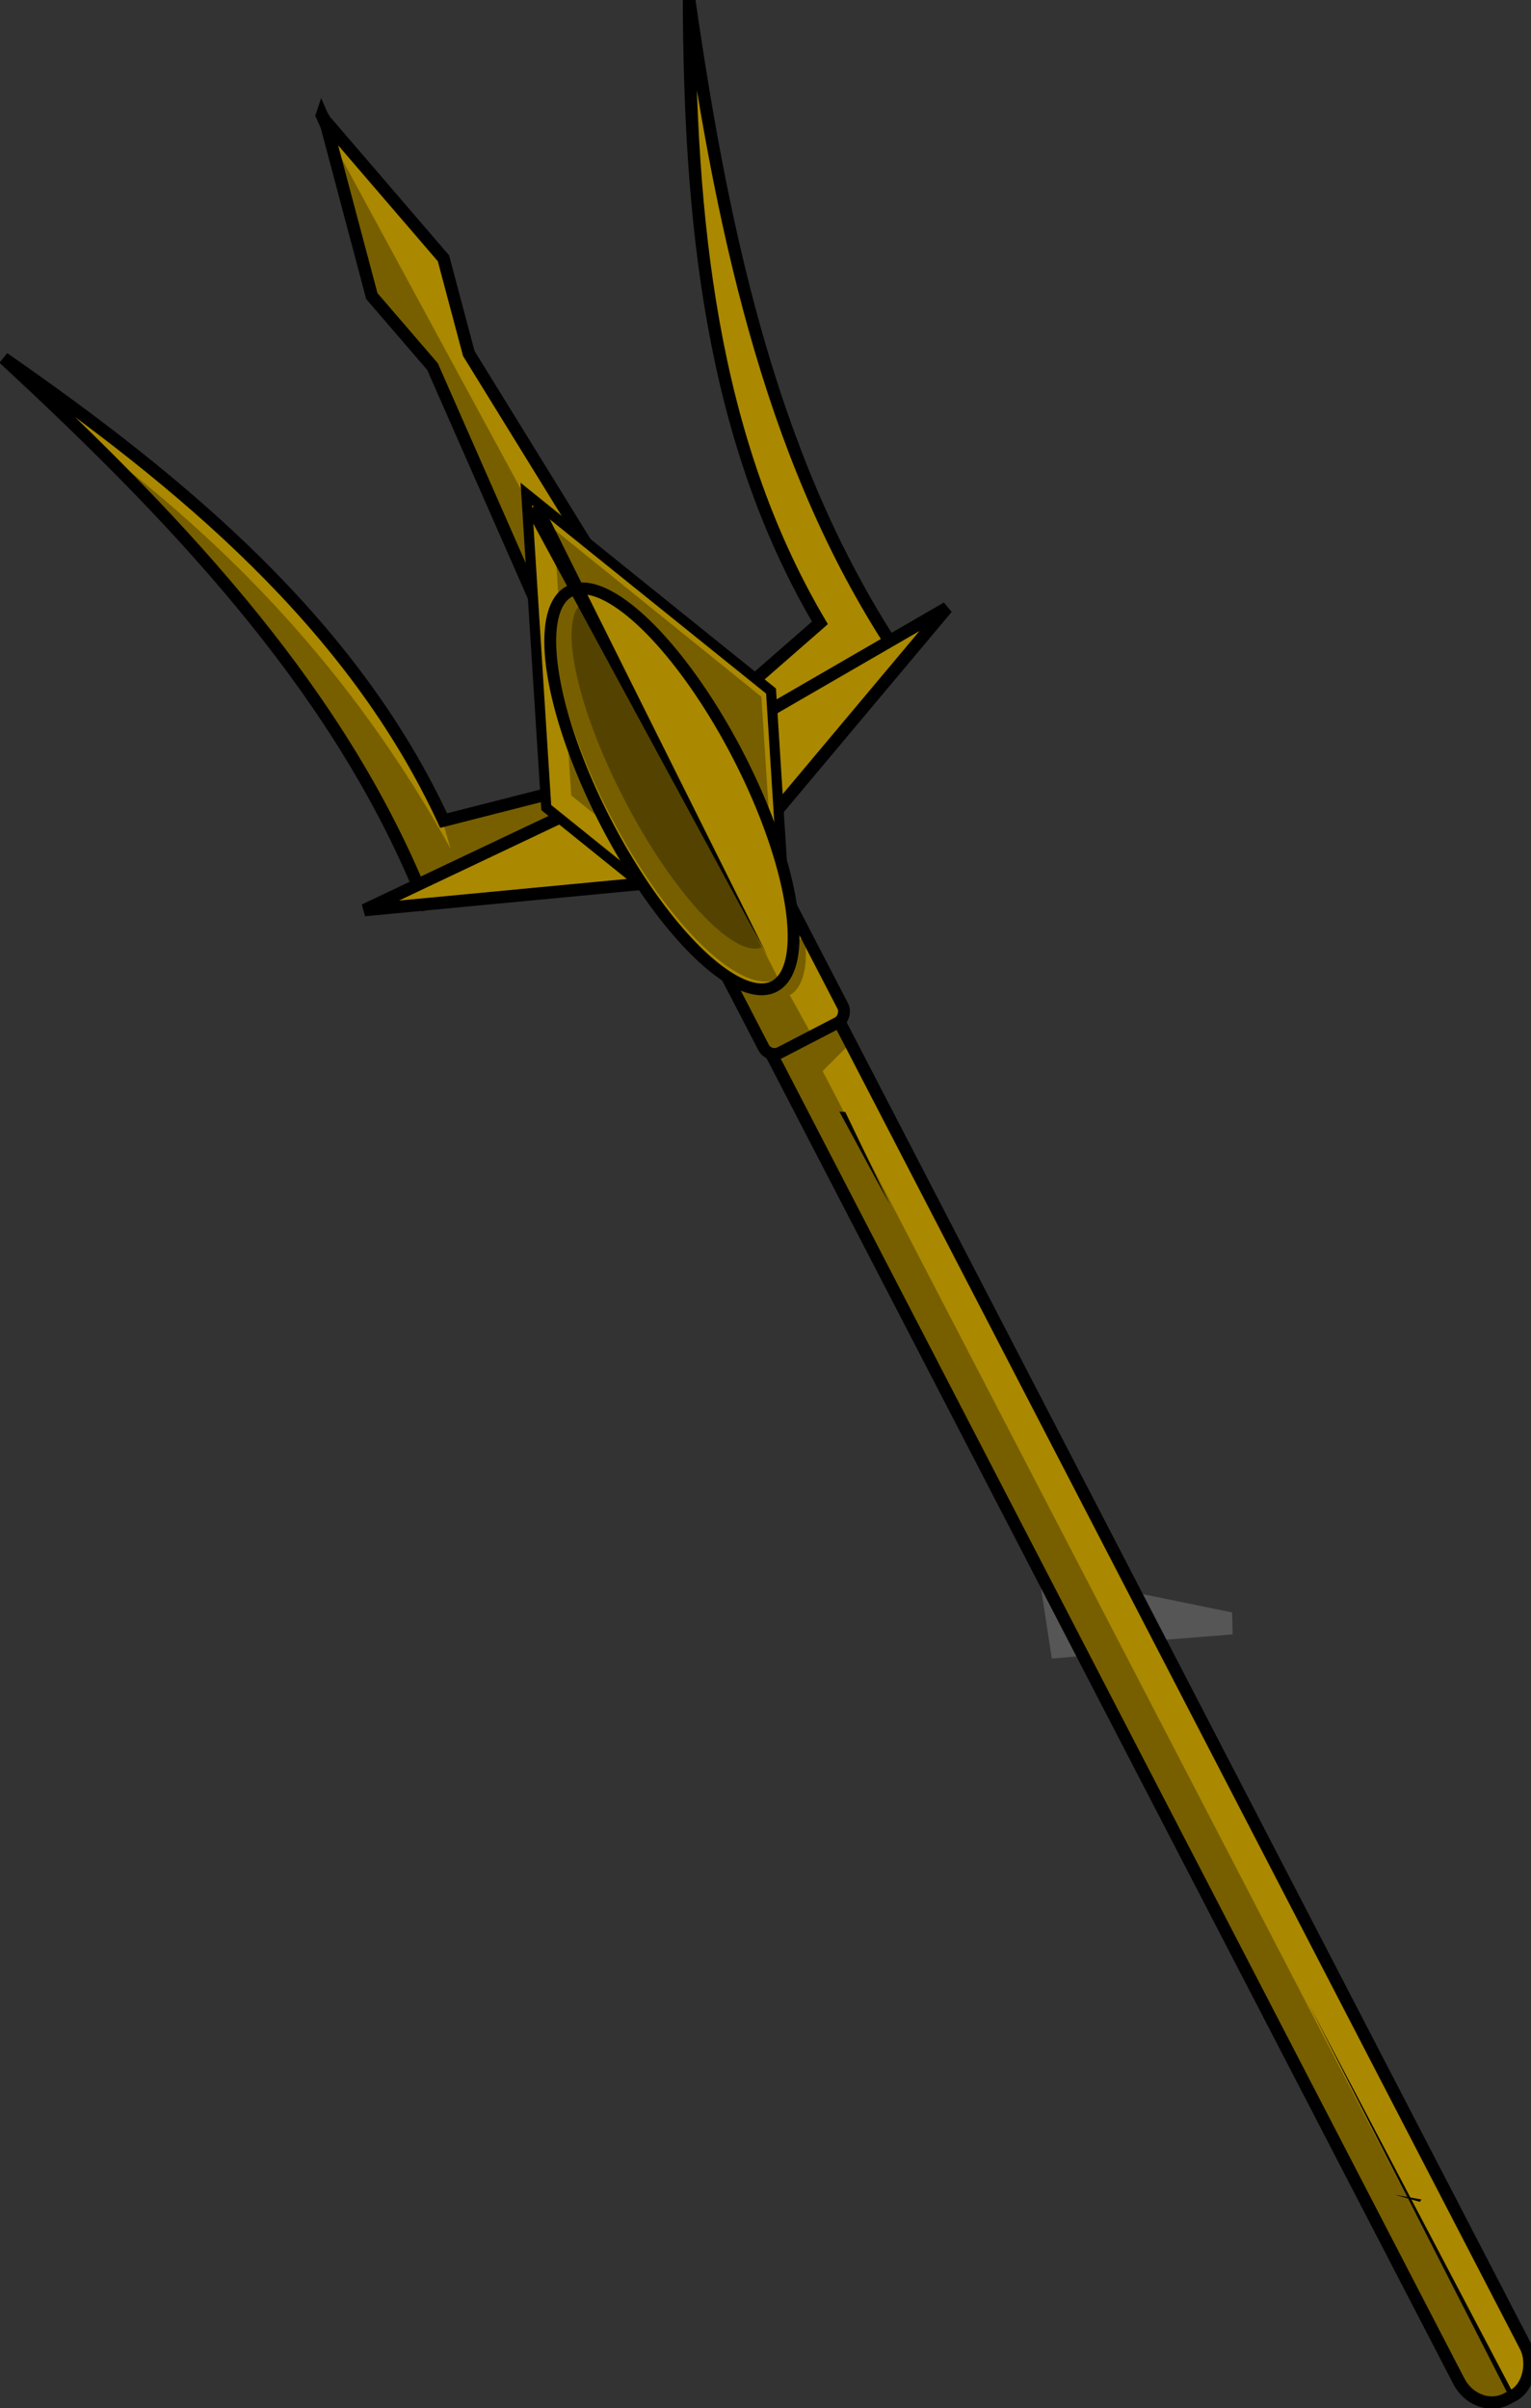<?xml version="1.0" encoding="UTF-8" standalone="no"?>
<!-- Created with Inkscape (http://www.inkscape.org/) -->

<svg
   xmlns:dc="http://purl.org/dc/elements/1.1/"
   xmlns:cc="http://creativecommons.org/ns#"
   xmlns:rdf="http://www.w3.org/1999/02/22-rdf-syntax-ns#"
   xmlns:svg="http://www.w3.org/2000/svg"
   xmlns="http://www.w3.org/2000/svg"
   xmlns:xlink="http://www.w3.org/1999/xlink"
   xmlns:sodipodi="http://sodipodi.sourceforge.net/DTD/sodipodi-0.dtd"
   xmlns:inkscape="http://www.inkscape.org/namespaces/inkscape"
   width="449.834"
   height="707.368"
   id="svg3266"
   version="1.1"
   inkscape:version="0.48.3.1 r9886"
   sodipodi:docname="guadaña.svg">
  <rect width="100%" height="100%" fill="#333333" stroke="none"/>
  <defs
     id="defs3268">
    <linearGradient
       inkscape:collect="always"
       xlink:href="#linearGradient6669"
       id="linearGradient6675"
       x1="-409.636"
       y1="2405.241"
       x2="207.064"
       y2="2405.241"
       gradientUnits="userSpaceOnUse" />
    <linearGradient
       inkscape:collect="always"
       id="linearGradient6669">
      <stop
         style="stop-color:#000000;stop-opacity:1;"
         offset="0"
         id="stop6671" />
      <stop
         style="stop-color:#000000;stop-opacity:0;"
         offset="1"
         id="stop6673" />
    </linearGradient>
    <linearGradient
       inkscape:collect="always"
       xlink:href="#linearGradient6669"
       id="linearGradient3288"
       x1="-409.636"
       y1="2405.241"
       x2="207.064"
       y2="2405.241"
       gradientUnits="userSpaceOnUse" />
    <linearGradient
       inkscape:collect="always"
       xlink:href="#linearGradient6669"
       id="linearGradient3296"
       x1="-409.636"
       y1="2405.241"
       x2="207.064"
       y2="2405.241"
       gradientUnits="userSpaceOnUse" />
  </defs>
  <sodipodi:namedview
     id="base"
     pagecolor="#ffffff"
     bordercolor="#666666"
     borderopacity="1.0"
     inkscape:pageopacity="0.0"
     inkscape:pageshadow="2"
     inkscape:zoom="0.35"
     inkscape:cx="224.61747"
     inkscape:cy="354.46592"
     inkscape:document-units="px"
     inkscape:current-layer="layer1"
     showgrid="false"
     fit-margin-top="0"
     fit-margin-left="0"
     fit-margin-right="0"
     fit-margin-bottom="0"
     inkscape:window-width="597"
     inkscape:window-height="586"
     inkscape:window-x="65"
     inkscape:window-y="24"
     inkscape:window-maximized="0" />
  <g
     inkscape:label="Capa 1"
     inkscape:groupmode="layer"
     id="layer1"
     transform="translate(-125.383,-179.46)">
    <g
       id="layer1-8"
       transform="translate(9.5985621e-6,-3.1771436e-5)">
      <g
         id="layer1-18"
         transform="translate(-1335.737,345.401)">
        <g
           id="layer1-5-6"
           transform="translate(206.159,-101.757)">
          <g
             id="g3153-9"
             transform="matrix(1.182,0,0,1.182,-34.247,-69.395)">
            <g
               id="layer1-9-2"
               transform="matrix(0.846,0,0,0.846,-41.269,26.063)">
              <g
                 id="g3006-4"
                 transform="matrix(5.583,0,0,5.583,-3159.932,-1053.88)">
                <g
                   id="layer1-8-7"
                   transform="matrix(0.179,0,0,0.179,591.642,193.527)">
                  <g
                     id="layer1-7-1"
                     transform="translate(66.378,-64.892)">
                    <g
                       id="layer1-0-9"
                       transform="translate(-114.287,-21.706)">
                      <g
                         id="g6324-0"
                         transform="matrix(1.19,0,0,1.19,2400.025,-1283.422)">
                        <g
                           id="g5072-3">
                          <g
                             id="layer1-6-7"
                             transform="matrix(0.84,0,0,0.84,-2872.465,3435.493)">
                            <g
                               id="g13303-6">
                              <g
                                 id="g13252-4">
                                <g
                                   id="g11902-6" />
                              </g>
                            </g>
                            <g
                               id="layer1-2-3"
                               transform="translate(1044.439,-2925.463)">
                              <g
                                 id="g7760-8-4"
                                 transform="translate(1418.425,-2935.759)" />
                              <g
                                 id="layer1-29"
                                 transform="translate(203.849,387.269)">
                                <g
                                   id="g9651"
                                   transform="translate(-15.476,0)">
                                <g
                                   id="layer1-1"
                                   transform="translate(-30.495,-388.235)">
                                <g
                                   id="g9774"
                                   transform="translate(-2244.839,-1841.393)">
                                <g
                                   id="layer1-69"
                                   transform="translate(2772.493,1821.614)">
                                <g
                                   id="g6576"
                                   transform="matrix(4,0,0,4,-1560.368,-6641.152)">
                                <g
                                   id="layer1-97"
                                   transform="matrix(0.25,0,0,0.25,376.117,1747.395)">
                                <g
                                   id="g11439"
                                   transform="matrix(4,0,0,4,757.923,-7298.688)">
                                <g
                                   id="layer1-4"
                                   transform="matrix(0.25,0,0,0.25,-226.597,1729.645)">
                                <g
                                   id="g16098"
                                   transform="translate(-28.31,-933.366)">
                                <g
                                   id="g15353">
                                <g
                                   id="layer1-64"
                                   transform="translate(448.364,1199.313)">
                                <g
                                   id="g7764">
                                <g
                                   id="layer1-72"
                                   transform="translate(88.307,-266.885)">
                                <g
                                   id="g12170"
                                   transform="matrix(4,0,0,4,-11516.816,-6906.867)">
                                <g
                                   id="g11274">
                                <g
                                   id="g10175"
                                   transform="translate(697.297,632.935)">
                                <g
                                   id="layer1-02"
                                   transform="matrix(0.25,0,0,0.25,2241.42,1141.575)">
                                <g
                                   id="g6261"
                                   transform="translate(-65.328,0)">
                                <g
                                   id="layer1-3"
                                   transform="matrix(0.821,0,0,0.821,-61.882,426.762)">
                                <g
                                   id="g12383">
                                <g
                                   id="g10975"
                                   transform="matrix(4,0,0,4,-10453.393,-6239.355)">
                                <g
                                   id="g7252-6-9-4-2-1-9-6-8-6"
                                   transform="translate(2350.407,384.566)" />
                                <g
                                   id="layer1-89"
                                   transform="matrix(0.305,0,0,0.305,2640.178,1483.612)">
                                <g
                                   id="g4528"
                                   transform="translate(895.876,486.003)">
                                <g
                                   id="layer1-40"
                                   transform="translate(-785.619,-514.687)">
                                <g
                                   id="g11462"
                                   transform="translate(-100.258,19.16)">
                                <g
                                   id="layer1-48"
                                   transform="translate(126.757,231.891)">
                                <g
                                   id="g5993"
                                   transform="translate(7.66,0.938)">
                                <g
                                   id="g5760"
                                   transform="translate(7.745,-90.355)">
                                <g
                                   id="layer1-77"
                                   transform="translate(-19.129,-229.648)">
                                <g
                                   id="g6159">
                                <path
                                   style="color:#000000;fill:#aa8800;fill-opacity:1;fill-rule:nonzero;stroke:#000000;stroke-width:3.642px;stroke-linecap:butt;stroke-linejoin:miter;stroke-miterlimit:4;stroke-opacity:1;stroke-dasharray:none;stroke-dashoffset:0;marker:none;visibility:visible;display:inline;overflow:visible;enable-background:accumulate"
                                   id="path3563"
                                   d="M -102.311,41.802 C -47.676,92.265 -2.35,141.752 21.576,202.064 l 78.299,-19.402 -1.18,-2.636 1.501,2.467 60.39,-53.449 C 124.505,75.117 109.48,9.713 98.935,-63.909 99.191,0.132 104.974,64.597 137.385,119.504 l -48.319,42.19 -62.179,15.853 C 0.071,119.701 -49.726,78.356 -102.311,41.802 z"
                                   inkscape:connector-curvature="0" />
                                <path
                                   style="opacity:0.297;color:#000000;fill:#000000;fill-opacity:1;fill-rule:nonzero;stroke:none;stroke-width:3.799px;marker:none;visibility:visible;display:inline;overflow:visible;enable-background:accumulate"
                                   id="path4920"
                                   transform="translate(-18.975,67.191)"
                                   d="M -57.812,-1.094 C -16.72,39.294 17.183,80.257 37.656,127.875 l 2.688,2.812 77.906,-15.062 0.594,-0.156 -1.188,-2.625 1.5,2.469 L 119.5,115 108.938,93.719 108.031,94.5 45.875,110.344 c -0.332,-0.715 -0.693,-1.415 -1.031,-2.125 l 3.125,10.5 C 18.434,65.416 -18.197,28.686 -57.812,-1.094 z"
                                   inkscape:connector-curvature="0" />
                                <g
                                   id="g6001">
                                <path
                                   style="opacity:0.172;fill:#ffffff;stroke:none"
                                   id="path12650"
                                   d="m 201.625,398.392 3.872,25.17 33.722,-2.904 -23.395,-0.807 42.757,-3.388 -0.161,-6.454 -56.794,-11.617 z"
                                   inkscape:connector-curvature="0" />
                                <path
                                   style="color:#000000;fill:#aa8800;fill-opacity:1;fill-rule:nonzero;stroke:#000000;stroke-width:3.642px;stroke-linecap:butt;stroke-linejoin:miter;stroke-miterlimit:4;stroke-opacity:1;stroke-dasharray:none;stroke-dashoffset:0;marker:none;visibility:visible;display:inline;overflow:visible;enable-background:accumulate"
                                   id="path3617"
                                   d="m -8.85,-29.496 1.375,3.125 13.281,49.938 17.812,20.688 59.219,134.562 27.812,-14.594 -76.375,-123.812 -7.438,-27.938 -34.656,-40.312 -0.062,-0.062 -0.969,-1.594 z"
                                   inkscape:connector-curvature="0" />
                                <path
                                   style="opacity:0.297;color:#000000;fill:#000000;fill-opacity:1;fill-rule:nonzero;stroke:none;stroke-width:3.799px;marker:none;visibility:visible;display:inline;overflow:visible;enable-background:accumulate"
                                   id="path3617-3"
                                   transform="translate(-18.975,67.191)"
                                   d="m 12.25,-90.781 12.531,47.156 17.812,20.688 59.219,134.562 12.688,-6.656 -42,-84.625 -60.25,-111.125 z"
                                   inkscape:connector-curvature="0" />
                                <path
                                   style="color:#000000;fill:#aa8800;fill-opacity:1;fill-rule:nonzero;stroke:#000000;stroke-width:3.642px;stroke-linecap:butt;stroke-linejoin:miter;stroke-miterlimit:4;stroke-opacity:1;stroke-dasharray:none;stroke-dashoffset:0;marker:none;visibility:visible;display:inline;overflow:visible;enable-background:accumulate"
                                   id="path4477"
                                   d="m 81.747,166.785 9.386,28.73 -87.492,8.304 78.105,-37.034 z"
                                   inkscape:connector-curvature="0" />
                                <path
                                   style="color:#000000;fill:#aa8800;fill-opacity:1;fill-rule:nonzero;stroke:#000000;stroke-width:3.642px;stroke-linecap:butt;stroke-linejoin:miter;stroke-miterlimit:4;stroke-opacity:1;stroke-dasharray:none;stroke-dashoffset:0;marker:none;visibility:visible;display:inline;overflow:visible;enable-background:accumulate"
                                   id="path4477-3"
                                   d="m 99.879,158.401 18.329,24.033 56.488,-67.326 -74.817,43.294 z"
                                   inkscape:connector-curvature="0" />
                                <g
                                   id="g3539"
                                   transform="matrix(-0.997,-0.071,-0.071,0.997,138.409,-133.853)">
                                <g
                                   id="g9049-7"
                                   transform="matrix(0.853,0.522,-0.522,0.853,-1921.246,-3263.535)">
                                <rect
                                   style="color:#000000;fill:#aa8800;fill-opacity:1;fill-rule:nonzero;stroke:#000000;stroke-width:3.642px;stroke-linecap:butt;stroke-linejoin:miter;stroke-miterlimit:4;stroke-opacity:1;stroke-dasharray:none;stroke-dashoffset:0;marker:none;visibility:visible;display:inline;overflow:visible;enable-background:accumulate"
                                   id="rect8574-5"
                                   y="2018.738"
                                   x="3508.42"
                                   ry="11.053"
                                   rx="10"
                                   height="542.549"
                                   width="22.105" />
                                <path
                                   style="opacity:0.297;color:#000000;fill:#000000;fill-opacity:1;fill-rule:nonzero;stroke:none;stroke-width:3.799px;marker:none;visibility:visible;display:inline;overflow:visible;enable-background:accumulate"
                                   id="path8991-1"
                                   transform="translate(-102.524,-141.158)"
                                   d="m 3633.062,2245.531 -21.344,5.813 0.719,9.344 9.531,3.031 -0.344,438.719 1.438,0 c 0.173,0 0.329,-0.022 0.5,-0.031 l 1.5,-0.187 c 0.01,0 0.022,0 0.031,0 4.55,-1.04 7.969,-5.466 7.969,-10.813 l 0,-445.875 z"
                                   inkscape:connector-curvature="0" />
                                <g
                                   id="g8980-0">
                                <g
                                   id="g8903-5"
                                   transform="matrix(1.314,0,0,1.314,-1106.054,-635.646)">
                                <path
                                   style="color:#000000;fill:#aa8800;fill-opacity:1;fill-rule:nonzero;stroke:#000000;stroke-width:7.941px;stroke-linecap:butt;stroke-linejoin:miter;stroke-miterlimit:4;stroke-opacity:1;stroke-dasharray:none;stroke-dashoffset:0;marker:none;visibility:visible;display:inline;overflow:visible;enable-background:accumulate"
                                   id="path8695-4"
                                   transform="matrix(0.221,0,0,0.502,2735.085,934.211)"
                                   d="M 3550,2287.733 3421.938,2159.67 3550,2031.608 l 128.062,128.062 z"
                                   inkscape:connector-curvature="0" />
                                <rect
                                   style="color:#000000;fill:#aa8800;fill-opacity:1;fill-rule:nonzero;stroke:#000000;stroke-width:2.645px;stroke-linecap:butt;stroke-linejoin:miter;stroke-miterlimit:4;stroke-opacity:1;stroke-dasharray:none;stroke-dashoffset:0;marker:none;visibility:visible;display:inline;overflow:visible;enable-background:accumulate"
                                   id="rect8736-3"
                                   y="2058.73"
                                   x="3509.488"
                                   ry="2.738"
                                   height="32.321"
                                   width="19.976" />
                                <path
                                   style="opacity:0.297;color:#000000;fill:#000000;fill-opacity:1;fill-rule:nonzero;stroke:none;stroke-width:10.229px;marker:none;visibility:visible;display:inline;overflow:visible;enable-background:accumulate"
                                   id="path8695-8-0"
                                   transform="matrix(0.187,0,0,0.426,2853.933,1098.5)"
                                   d="M 3550,2287.733 3421.938,2159.67 3550,2031.608 l 128.062,128.062 z"
                                   inkscape:connector-curvature="0" />
                                <path
                                   style="opacity:0.297;color:#000000;fill:#000000;fill-opacity:1;fill-rule:nonzero;stroke:none;stroke-width:2.891px;marker:none;visibility:visible;display:inline;overflow:visible;enable-background:accumulate"
                                   id="path8890-8"
                                   transform="translate(-102.524,-141.158)"
                                   d="m 3633.375,2209.406 -2.688,1.906 -18.188,0.469 c 1.422,4.21 4.641,9.858 8.906,10.031 l -0.281,10.469 10.25,-0.375 1.75,-3.375 0.25,-19.125 z"
                                   inkscape:connector-curvature="0" />
                                <path
                                   style="color:#000000;fill:#aa8800;fill-opacity:1;fill-rule:nonzero;stroke:#000000;stroke-width:5.91px;stroke-linecap:butt;stroke-linejoin:miter;stroke-miterlimit:4;stroke-opacity:1;stroke-dasharray:none;stroke-dashoffset:0;marker:none;visibility:visible;display:inline;overflow:visible;enable-background:accumulate"
                                   id="path8697-6"
                                   transform="matrix(0.448,0,0,0.448,1919.465,950.289)"
                                   d="m 3612,2404.671 a 37,111 0 1 1 -74,0 37,111 0 1 1 74,0 z"
                                   inkscape:connector-curvature="0" />
                                <path
                                   style="fill:#000000;stroke:none"
                                   id="path8738-5"
                                   transform="translate(-102.524,-141.158)"
                                   d="m 3620.033,2097.534 1.768,114.198 2.083,-112.427 -3.851,-1.77 z"
                                   inkscape:connector-curvature="0" />
                                <path
                                   style="opacity:0.297;color:#000000;fill:#000000;fill-opacity:1;fill-rule:nonzero;stroke:none;stroke-width:7.971px;marker:none;visibility:visible;display:inline;overflow:visible;enable-background:accumulate"
                                   id="path8697-7-1"
                                   transform="matrix(0.649,-0.397,0.397,0.649,658.892,1878.941)"
                                   d="m 3135.375,2076.094 -57.719,98.281 c 7.936,3.935 27.17,-13.901 43.375,-40.406 16.462,-26.926 23.569,-52.577 15.875,-57.281 -0.461,-0.282 -0.988,-0.472 -1.531,-0.594 z"
                                   inkscape:connector-curvature="0" />
                                <path
                                   style="opacity:0.297;color:#000000;fill:#000000;fill-opacity:1;fill-rule:nonzero;stroke:none;stroke-width:2.891px;marker:none;visibility:visible;display:inline;overflow:visible;enable-background:accumulate"
                                   id="path8844-5"
                                   transform="translate(-102.524,-141.158)"
                                   d="m 3622,2118.656 c -0.971,0.971 -0.054,93.225 0,98.688 9.146,0 16.562,-22.251 16.562,-49.688 0,-23.59 -5.494,-43.3 -12.844,-48.375 l -3.719,-0.625 z"
                                   inkscape:connector-curvature="0" />
                                </g>
                                </g>
                                <path
                                   style="fill:#000000;stroke:none"
                                   id="path9037-8"
                                   transform="translate(-102.524,-141.158)"
                                   d="m 3620.5,2701.171 0.75,-128.25 0.75,129 -1.5,-0.75 z"
                                   inkscape:connector-curvature="0" />
                                <path
                                   style="color:#000000;fill:#000000;fill-opacity:1;fill-rule:nonzero;stroke:none;stroke-width:3.799px;marker:none;visibility:visible;display:inline;overflow:visible;enable-background:accumulate"
                                   id="path9039-5"
                                   transform="translate(-102.524,-141.158)"
                                   d="m 3618.25,2638.921 6.375,-4.875 -5.625,5.25 -0.75,-0.375 z"
                                   inkscape:connector-curvature="0" />
                                </g>
                                <path
                                   style="color:#000000;fill:#000000;fill-opacity:1;fill-rule:nonzero;stroke:none;stroke-width:1px;marker:none;visibility:visible;display:inline;overflow:visible;enable-background:accumulate"
                                   id="path9240"
                                   d="m -34.636,395.682 -15,26.25 16.75,-26.25 -1.75,0 z"
                                   inkscape:connector-curvature="0" />
                                </g>
                                </g>
                                </g>
                                </g>
                                </g>
                                </g>
                                </g>
                                </g>
                                </g>
                                </g>
                                </g>
                                </g>
                                </g>
                                </g>
                                </g>
                                </g>
                                </g>
                                </g>
                                </g>
                                </g>
                                </g>
                                </g>
                                </g>
                                </g>
                                </g>
                                </g>
                                </g>
                                </g>
                                </g>
                                </g>
                                </g>
                                </g>
                              </g>
                            </g>
                          </g>
                        </g>
                      </g>
                    </g>
                  </g>
                </g>
              </g>
            </g>
          </g>
        </g>
      </g>
    </g>
  </g>
</svg>
